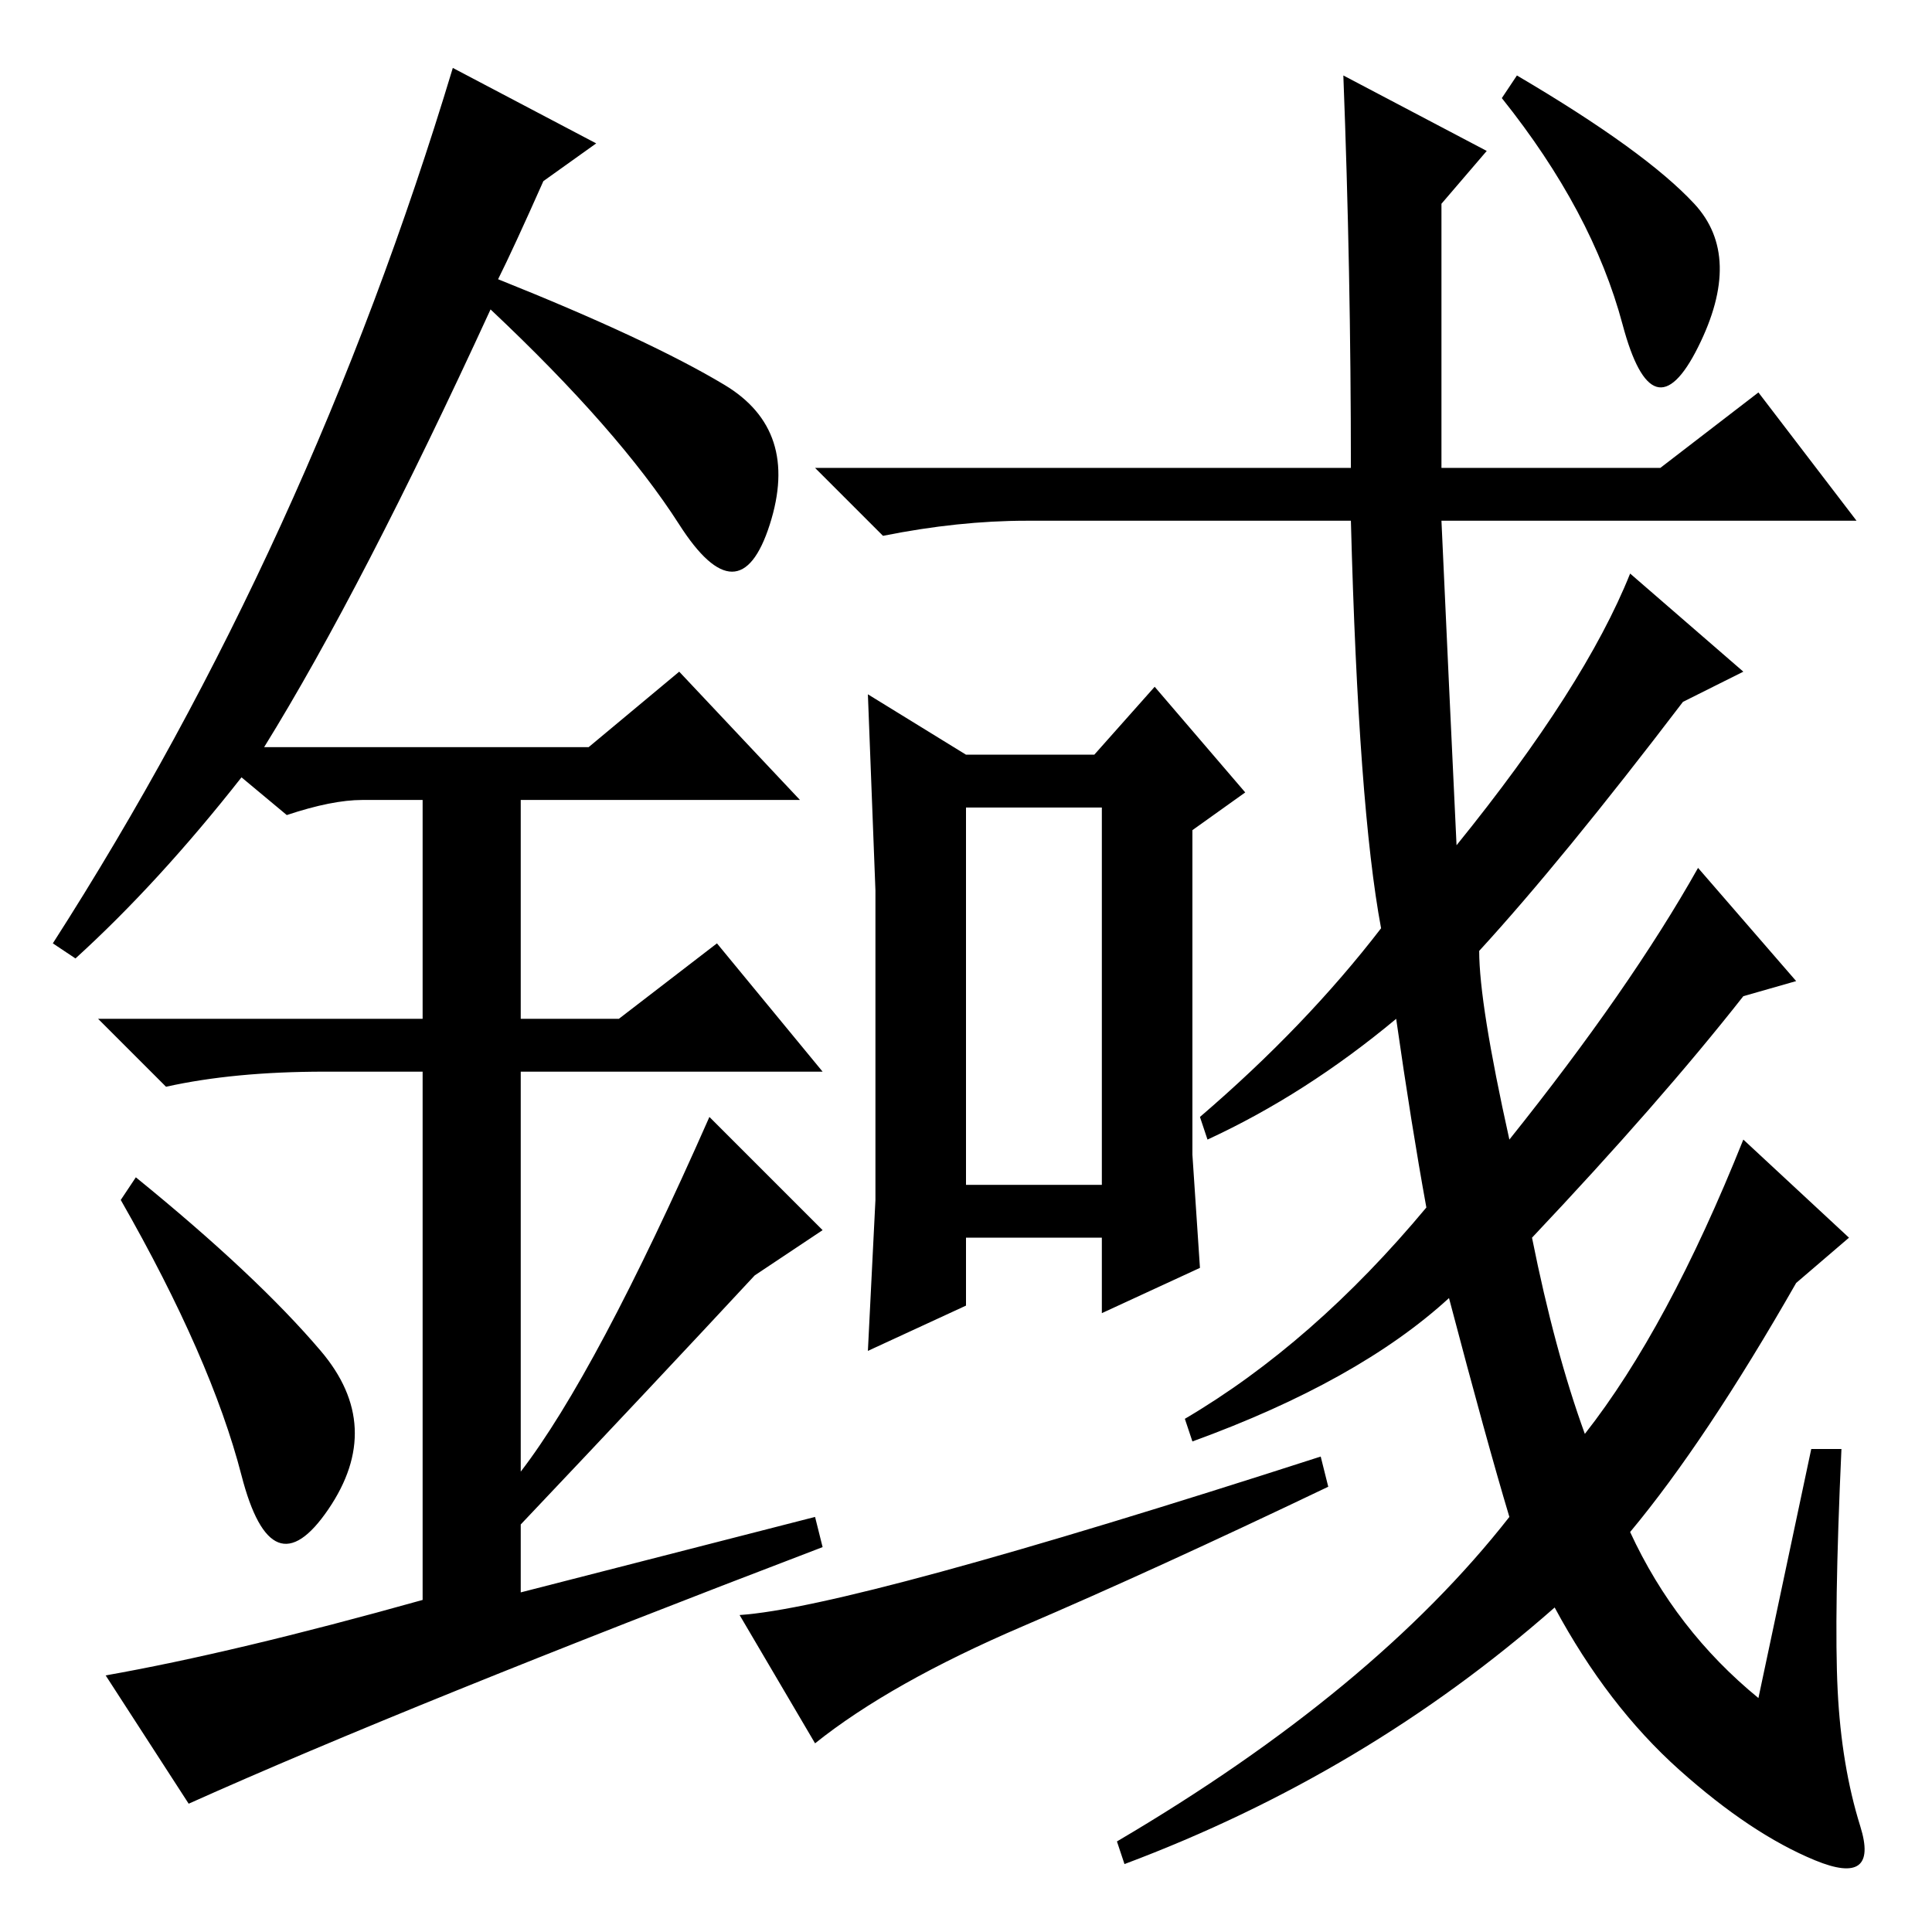 <?xml version="1.0" standalone="no"?>
<!DOCTYPE svg PUBLIC "-//W3C//DTD SVG 1.1//EN" "http://www.w3.org/Graphics/SVG/1.1/DTD/svg11.dtd" >
<svg xmlns="http://www.w3.org/2000/svg" xmlns:xlink="http://www.w3.org/1999/xlink" version="1.1" viewBox="0 -36 256 256">
  <g transform="matrix(1 0 0 -1 0 220)">
   <path fill="currentColor"
d="M158 118v-15l1 -15l-13 -6v10h-18v-9l-13 -6l1 20v41l-1 26l13 -8h17l8 9l12 -14l-7 -5v-28zM128 99h18v50h-18v-50zM135.5 40.5q-17.5 -7.5 -27.5 -15.5l-10 17q15 1 77 21l1 -4q-23 -11 -40.5 -18.5zM201 246q17 -10 23.5 -17t0.5 -19t-10 3t-16 30zM233 31l7 33h4
q-1 -22 -0.5 -32t3 -18t-6 -4.5t-18 12t-16.5 21.5q-25 -22 -57 -34l-1 3q34 20 52 43q-3 10 -8 29q-12 -11 -34 -19l-1 3q17 10 32 28q-2 11 -4 25q-12 -10 -25 -16l-1 3q14 12 24 25q-3 16 -4 54h-43q-9 0 -19 -2l-9 9h71q0 26 -1 52l19 -10l-6 -7v-35h29l13 10l13 -17
h-55q1 -22 2 -43q17 21 23 36l15 -13l-8 -4q-16 -21 -27 -33q0 -7 4 -25q16 20 25 36l13 -15l-7 -2q-11 -14 -28 -32q3 -15 7 -26q11 14 21 39l14 -13l-7 -6q-12 -21 -22 -33q6 -13 17 -22zM32 60.5q-4 15.5 -16 36.5l2 3q16 -13 24.5 -23t1 -21t-11.5 4.5zM90 167l16 -17
h-37v-29h13l13 10l14 -17h-40v-53q10 13 25 47l15 -15l-9 -6q-13 -14 -31 -33v-9l39 10l1 -4q-55 -21 -84 -34l-11 17q17 3 42 10v70h-13q-12 0 -21 -2l-9 9h43v29h-8q-4 0 -10 -2l-6 5q-11 -14 -22 -24l-3 2q34 53 53 116l19 -10l-7 -5q-4 -9 -6 -13q20 -8 30 -14t6 -18.5
t-12 0t-25 28.5q-17 -37 -30 -58h43z" />
  </g>

</svg>

